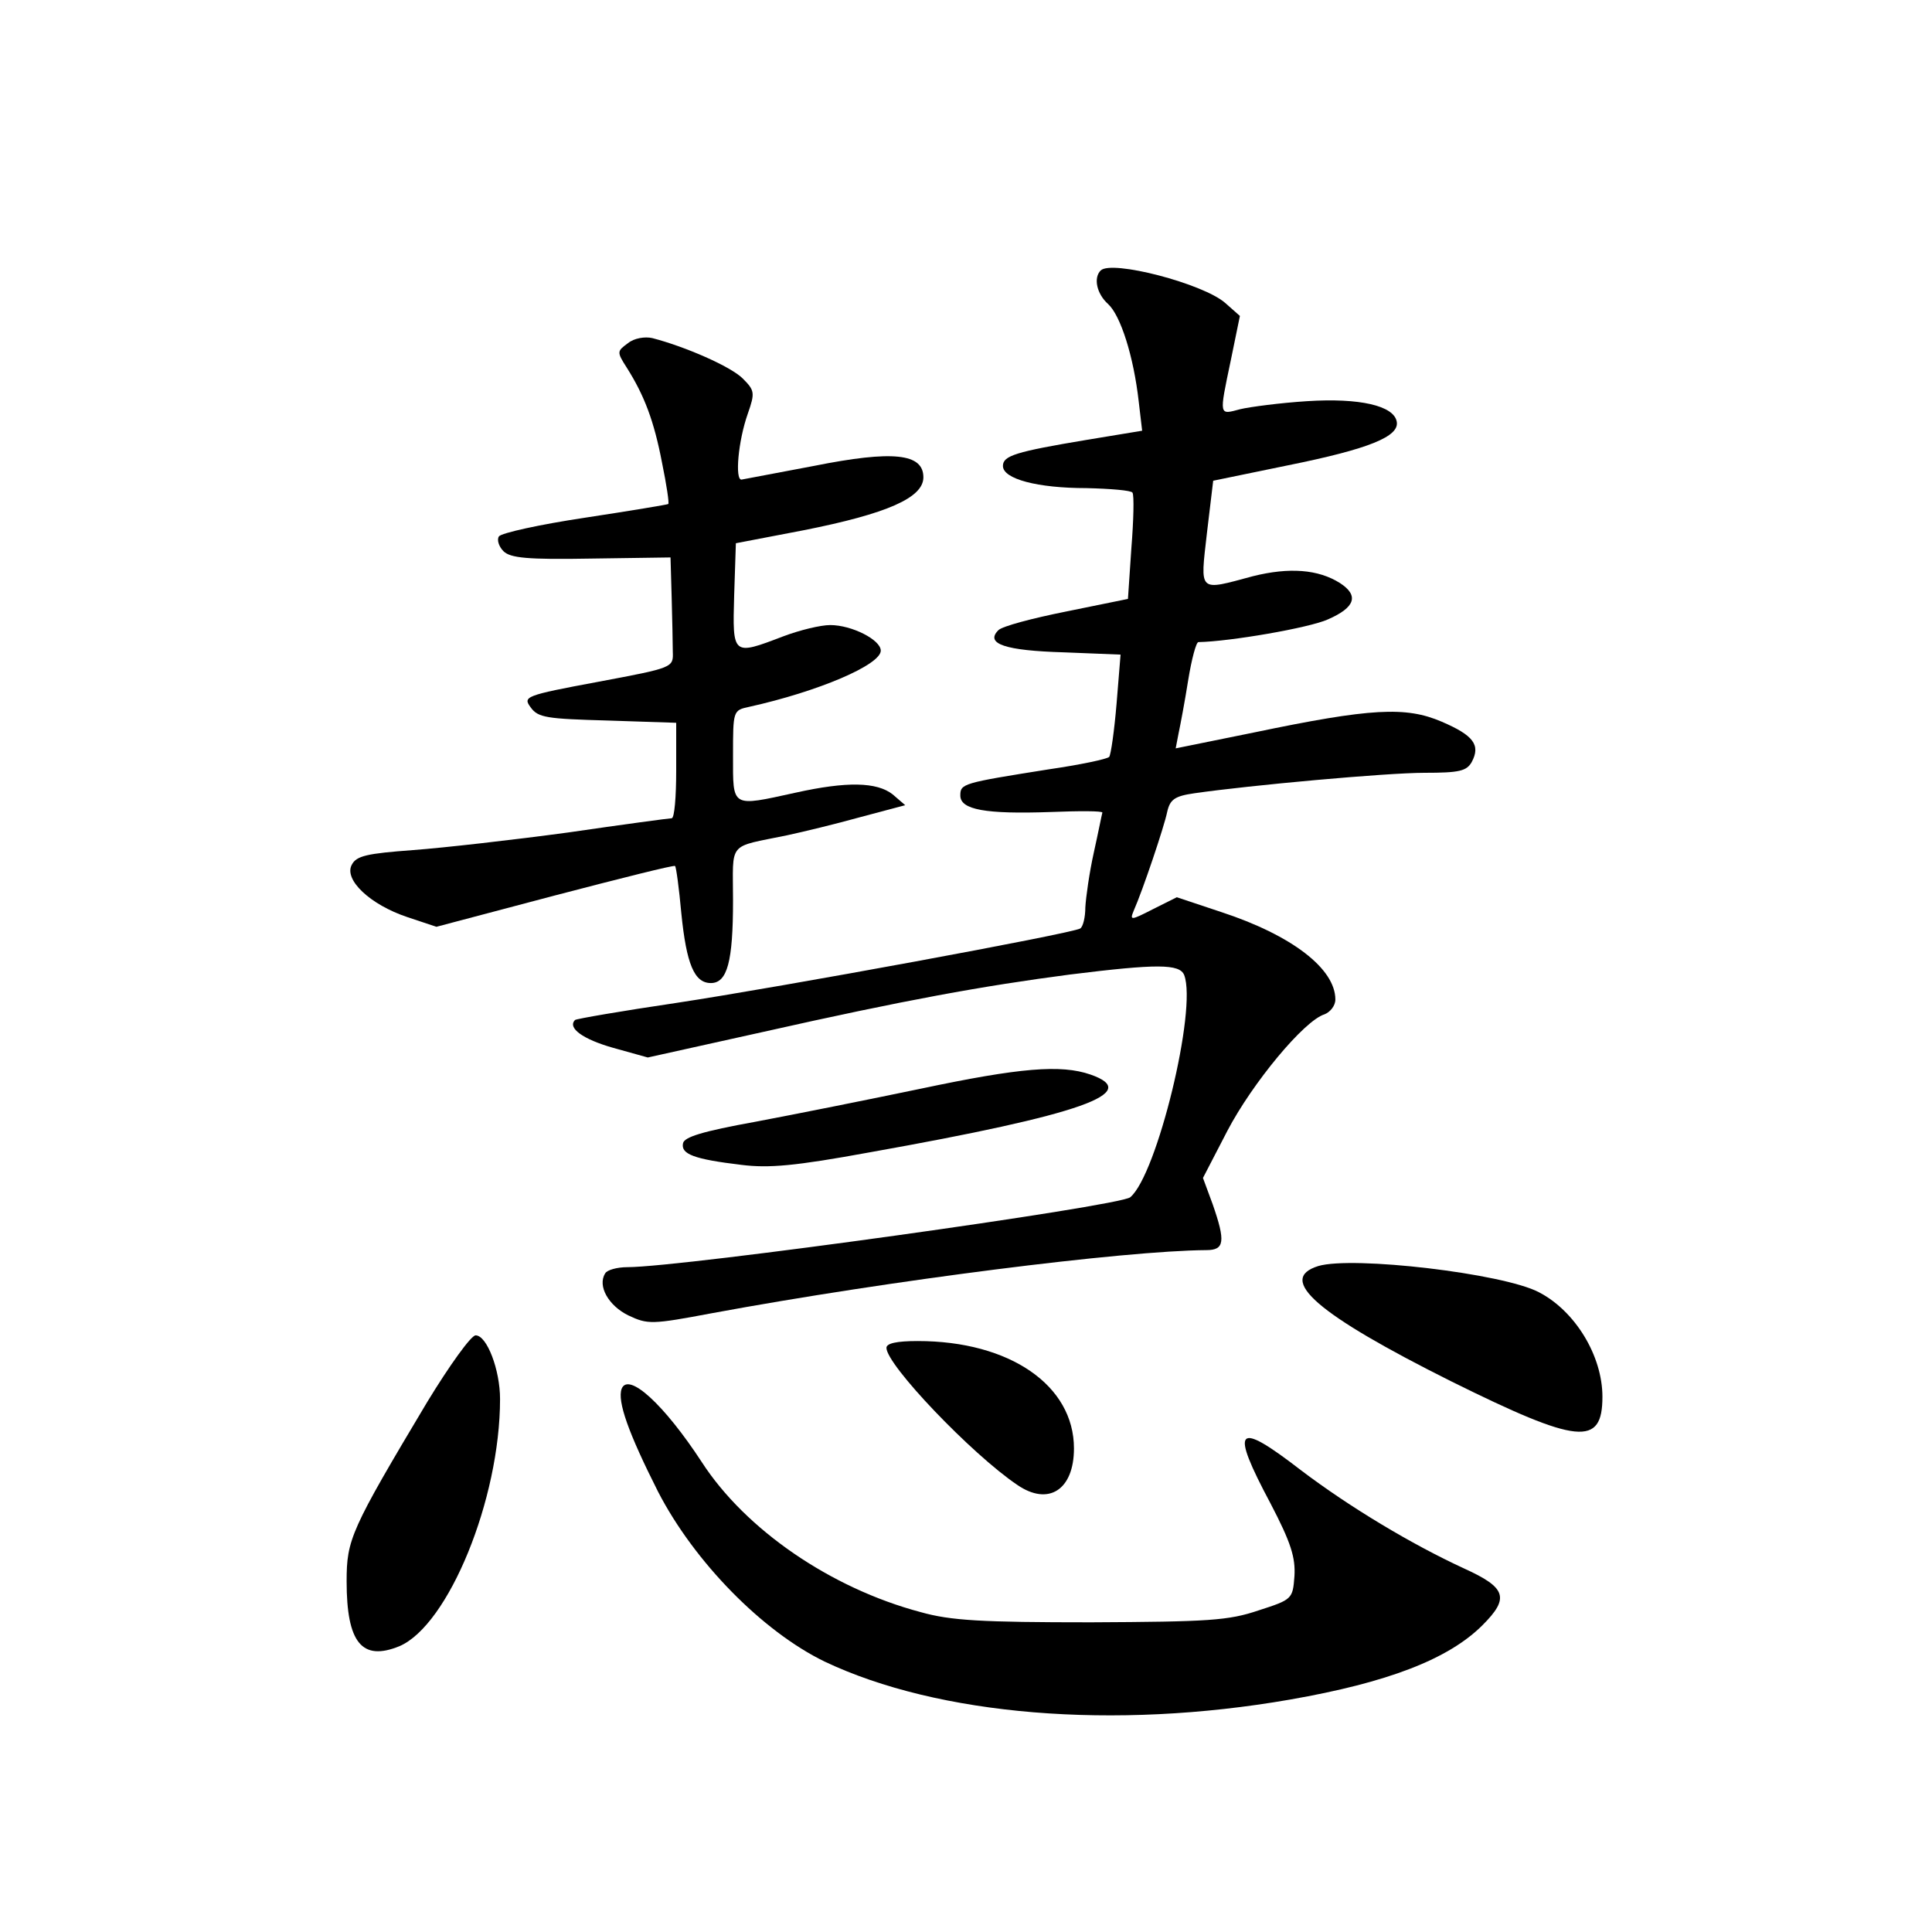 <?xml version="1.0" standalone="no"?>
<!DOCTYPE svg PUBLIC "-//W3C//DTD SVG 20010904//EN"
 "http://www.w3.org/TR/2001/REC-SVG-20010904/DTD/svg10.dtd">
<svg version="1.0" xmlns="http://www.w3.org/2000/svg"
 width="340pt" height="340pt" viewBox="0 0 340 340"
 preserveAspectRatio="xMidYMid meet">
<g transform="translate(0,340) scale(0.1,-0.1)"
fill="#000000" stroke="none">
<path d="M1937 2924 c-13 -13 -7 -41 13 -59 22 -20 45 -92 54 -172 l6 -51 -97
-16 c-126 -21 -148 -28 -148 -46 0 -23 61 -39 147 -39 42 -1 79 -4 81 -8 3 -5
2 -48 -2 -98 l-6 -89 -108 -22 c-60 -12 -113 -26 -120 -33 -24 -24 12 -36 115
-39 l100 -4 -7 -86 c-4 -48 -10 -90 -13 -94 -4 -4 -52 -14 -107 -22 -151 -24
-155 -25 -155 -46 0 -25 44 -33 159 -29 50 2 91 2 91 -1 -1 -3 -7 -34 -15 -70
-8 -36 -14 -79 -15 -97 0 -17 -4 -34 -9 -37 -15 -9 -526 -103 -711 -131 -95
-14 -176 -28 -178 -30 -14 -14 14 -34 67 -49 l61 -17 203 45 c249 56 387 81
540 101 153 19 193 19 201 -1 23 -60 -48 -352 -95 -391 -20 -16 -788 -123
-885 -123 -18 0 -36 -5 -39 -11 -14 -22 6 -57 41 -74 34 -16 41 -16 147 4 314
58 725 110 870 111 32 0 34 15 11 81 l-17 46 43 83 c44 84 135 194 171 205 10
4 19 15 19 26 0 54 -76 113 -201 154 l-78 26 -42 -21 c-39 -20 -41 -20 -34 -3
16 36 54 149 59 174 5 22 13 28 48 33 97 14 338 36 405 36 61 0 74 3 83 19 16
30 3 47 -53 71 -63 27 -124 24 -330 -19 l-138 -28 5 26 c3 14 11 56 17 94 6
37 14 67 18 67 55 1 195 25 228 40 48 21 55 42 21 64 -38 24 -89 28 -153 12
-97 -26 -93 -30 -81 76 l11 92 131 27 c144 29 197 51 192 77 -5 28 -65 42
-158 36 -47 -3 -100 -10 -117 -14 -38 -10 -38 -14 -17 86 l16 78 -26 23 c-39
34 -200 76 -219 57z"/>
<path d="M1105 2796 c-19 -14 -20 -15 -2 -43 31 -49 48 -94 62 -167 8 -39 13
-72 11 -73 -1 -1 -67 -12 -146 -24 -80 -12 -148 -27 -152 -33 -4 -6 0 -18 8
-26 12 -12 42 -15 154 -13 l140 2 2 -70 c1 -38 2 -81 2 -96 1 -28 1 -28 -132
-53 -129 -24 -132 -26 -118 -45 13 -18 28 -20 135 -23 l121 -4 0 -84 c0 -46
-3 -84 -8 -84 -4 0 -86 -11 -182 -25 -96 -13 -219 -27 -273 -31 -81 -6 -100
-10 -108 -26 -14 -26 32 -70 98 -92 l51 -17 208 55 c115 30 210 54 212 52 2
-2 7 -39 11 -83 9 -90 23 -123 52 -123 29 0 39 38 39 145 0 106 -11 93 95 115
28 6 86 20 129 32 l79 21 -22 19 c-28 22 -81 23 -171 3 -114 -25 -110 -27
-110 65 0 79 0 80 28 86 122 27 232 74 232 99 0 19 -51 45 -89 45 -17 0 -54
-9 -83 -20 -89 -34 -89 -34 -86 72 l3 92 120 23 c146 29 210 57 210 93 0 42
-53 48 -193 20 -64 -12 -121 -23 -127 -24 -12 -1 -6 68 11 116 13 37 12 41 -9
62 -21 21 -101 56 -159 71 -13 3 -32 0 -43 -9z"/>
<path d="M1620 1484 c-91 -19 -221 -45 -290 -58 -94 -17 -126 -27 -128 -38 -4
-19 19 -28 103 -38 48 -6 94 -2 225 22 376 67 481 105 389 137 -52 18 -124 12
-299 -25z"/>
<path d="M2320 1172 c-74 -23 -2 -85 234 -203 224 -111 266 -115 266 -27 0 72
-48 151 -112 184 -63 33 -327 64 -388 46z"/>
<path d="M752 933 c-135 -226 -142 -242 -142 -316 0 -108 27 -141 93 -114 86
37 177 258 177 435 0 51 -23 112 -43 112 -8 0 -46 -53 -85 -117z"/>
<path d="M1560 1028 c0 -30 150 -187 230 -241 55 -38 100 -9 100 64 0 111
-113 189 -275 189 -37 0 -55 -4 -55 -12z"/>
<path d="M1094 956 c-8 -22 12 -78 64 -181 64 -124 184 -246 293 -299 200 -95
509 -121 819 -67 172 30 279 71 339 131 48 48 42 66 -33 100 -91 42 -200 107
-287 173 -114 88 -125 76 -53 -59 36 -69 44 -95 42 -128 -3 -40 -4 -41 -63
-60 -53 -18 -88 -20 -295 -21 -193 0 -247 3 -300 18 -158 42 -308 145 -385
264 -66 101 -129 159 -141 129z"/>
</g>
</svg>
